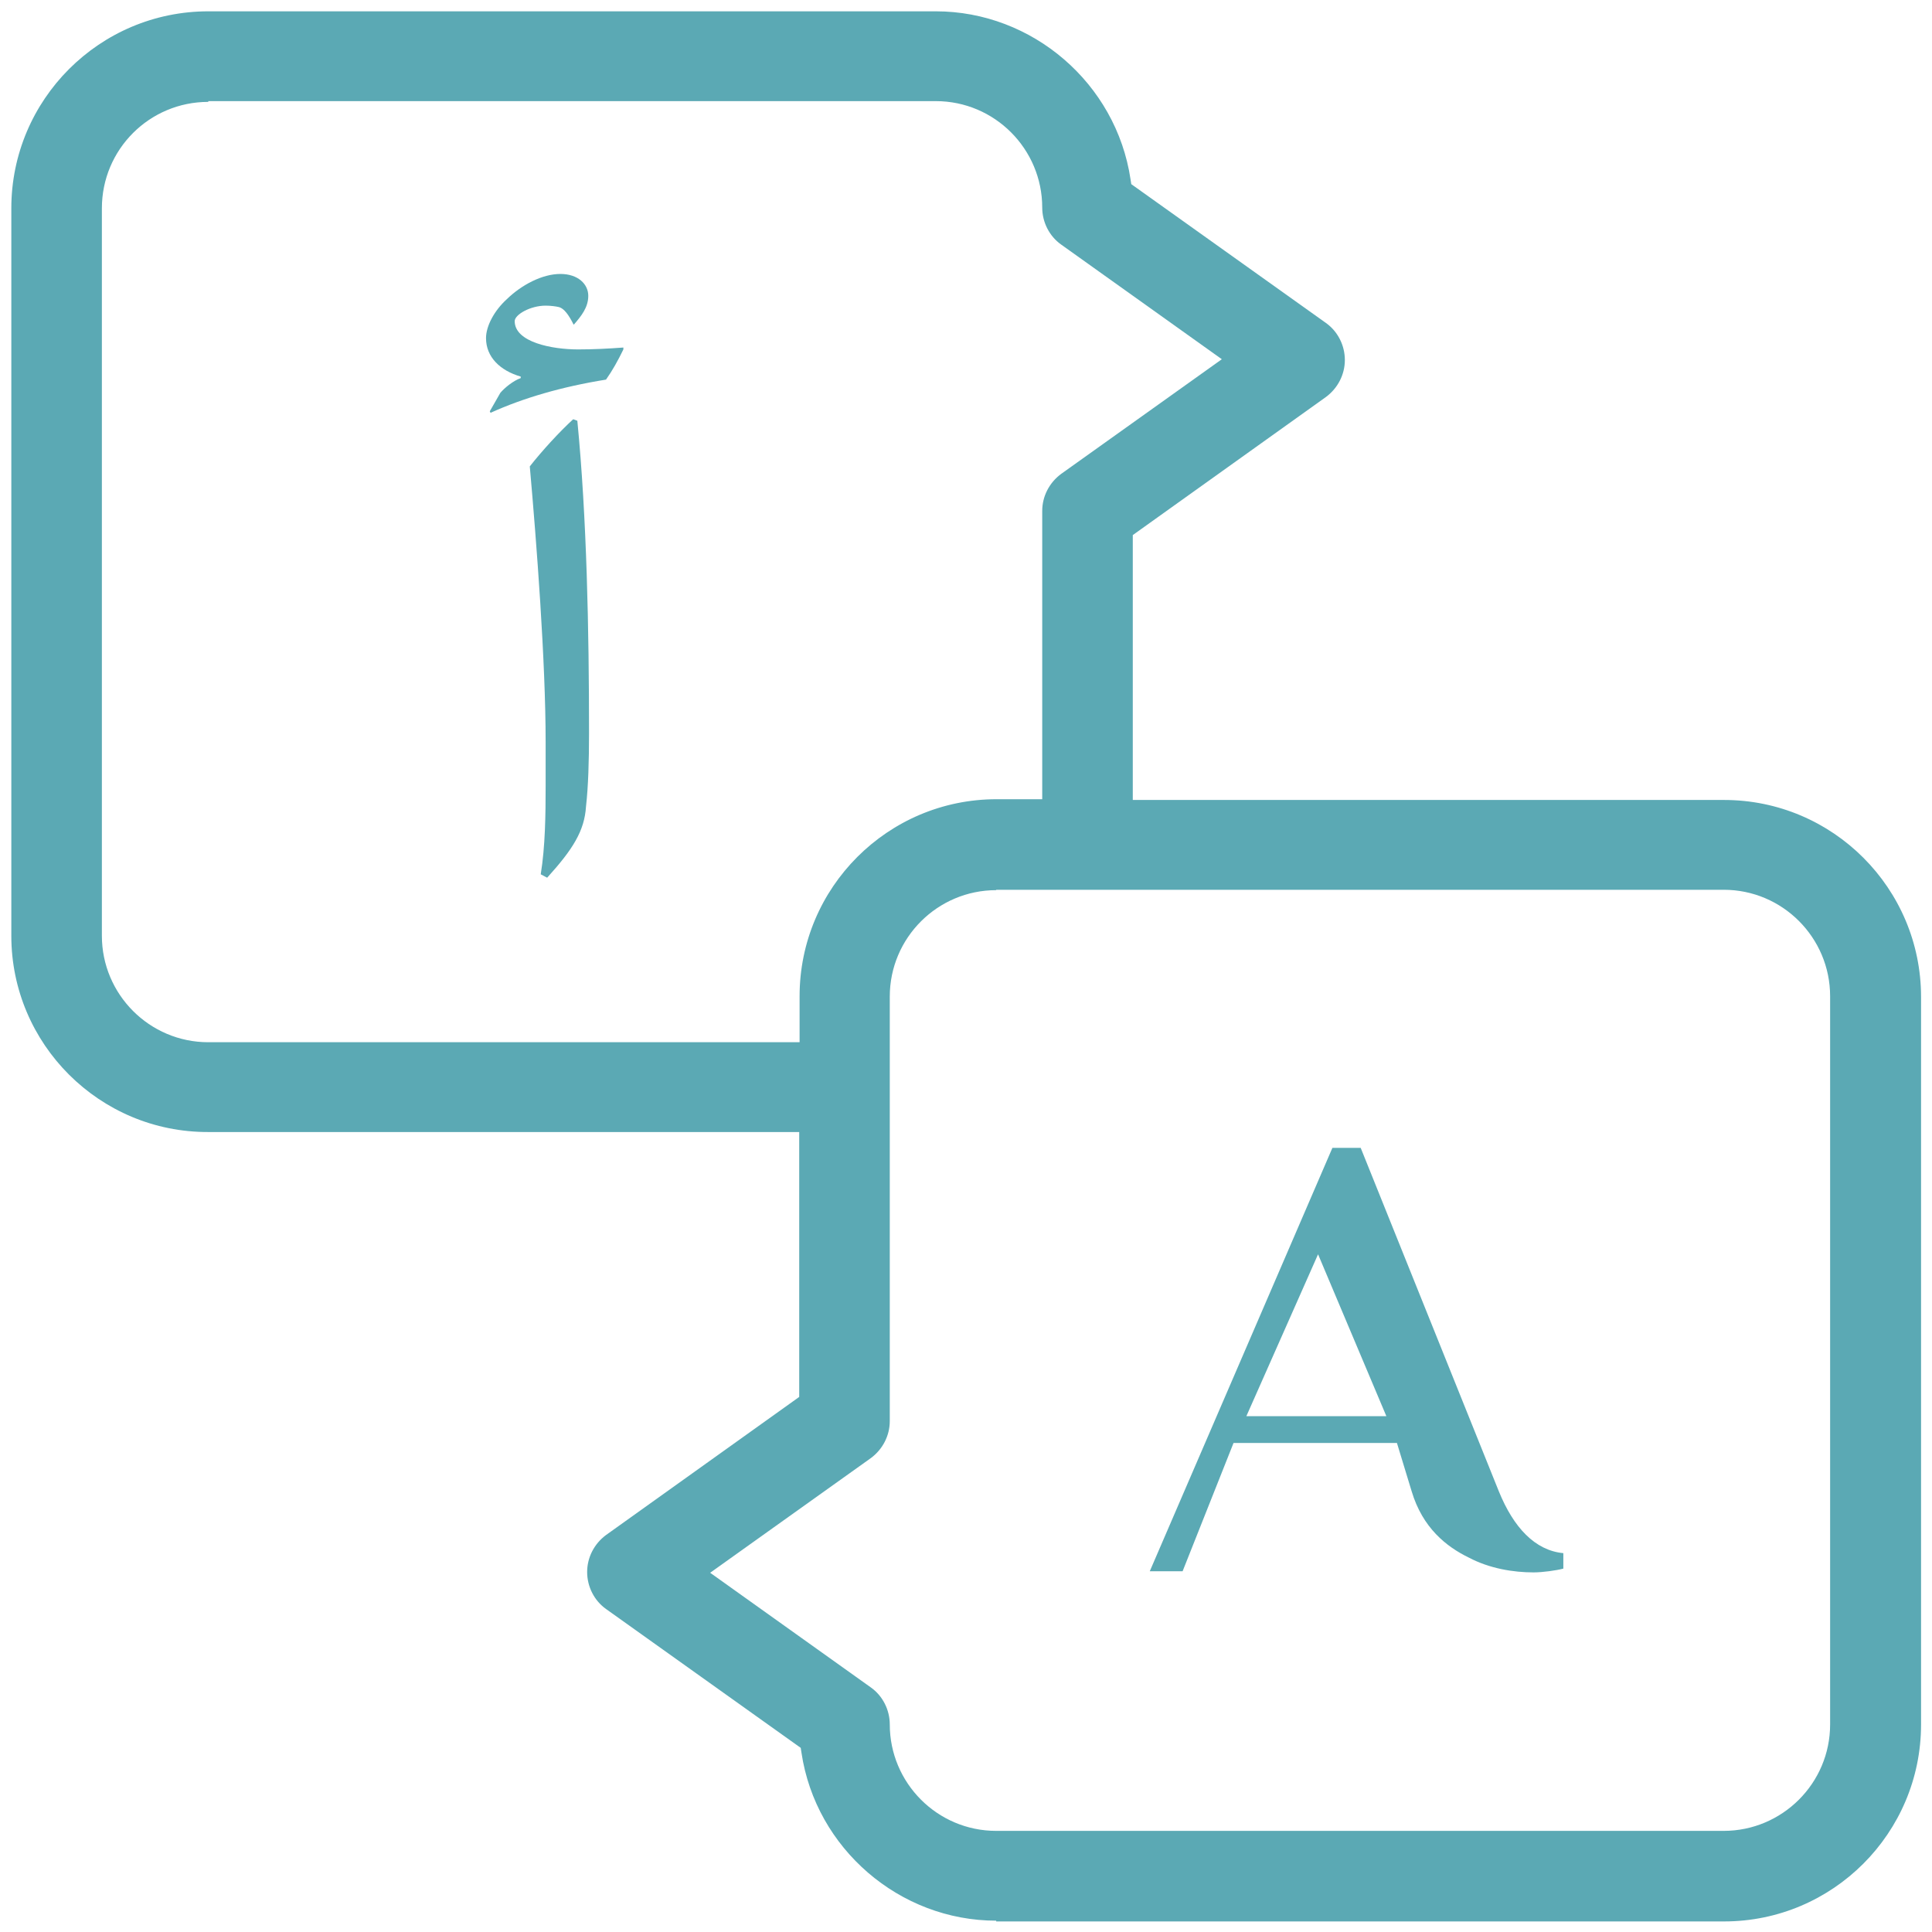 <?xml version="1.0" encoding="utf-8"?>
<!-- Generator: Adobe Illustrator 25.2.3, SVG Export Plug-In . SVG Version: 6.00 Build 0)  -->
<svg version="1.1" id="Layer_1" xmlns="http://www.w3.org/2000/svg" xmlns:xlink="http://www.w3.org/1999/xlink" x="0px" y="0px"
	 viewBox="0 0 512 512" style="enable-background:new 0 0 512 512;" xml:space="preserve">
<style type="text/css">
	.st0{fill:#5BA9B4;}
</style>
<path class="st0" d="M264,509c-25.6,0-47.8-19.1-51.6-44.5l-0.2-1.3l-51.6-36.8c-3.1-2.2-5-5.9-5-9.8s1.9-7.5,5-9.8l51.2-36.6v-70.2
	H55.2C26.4,300.1,3,276.7,3,248V55.2C3,26.4,26.4,3,55.2,3H248c25.6,0,47.8,19.1,51.6,44.5l0.2,1.3l51.6,36.8c3.1,2.2,5,5.9,5,9.8
	c0,3.9-1.9,7.5-5,9.8l-51.2,36.6v70.2h156.7c28.8,0,52.2,23.4,52.2,52.2v192.8c0,28.8-23.4,52.2-52.2,52.2H264z M264,235.9
	c-15.5,0-28.2,12.6-28.2,28.2v112.5c0,3.9-1.9,7.5-5,9.8l-42.6,30.4l42.6,30.4c3.1,2.2,5,5.9,5,9.8c0,15.5,12.6,28.2,28.2,28.2
	h192.8c15.5,0,28.2-12.6,28.2-28.2V264c0-15.5-12.6-28.2-28.2-28.2H264z M55.2,27C39.6,27,27,39.6,27,55.2V248
	c0,15.5,12.6,28.2,28.2,28.2h156.7V264c0-28.8,23.4-52.2,52.2-52.2h12.1v-76.4c0-3.9,1.9-7.5,5-9.8l42.6-30.4l-42.6-30.4
	c-3.1-2.2-5-5.9-5-9.8c0-15.5-12.6-28.2-28.2-28.2H55.2z"/>
<g>
	<path class="st0" d="M165.2,92.6c-1.4,2.9-2.9,5.6-4.6,8c-11.8,1.9-22,4.9-30.6,8.8l-0.2-0.4l2.8-4.9c1.1-1.3,3.4-3.2,5.4-3.9v-0.4
		c-5.5-1.6-9.2-5.2-9.2-10.2c0-3.2,2.2-7.3,5.5-10.3c3.9-3.8,9.4-6.7,14.2-6.7c4.7,0,7.4,2.7,7.4,5.8s-1.9,5.4-3.8,7.6H152
		c-1.3-2.6-2.5-4.2-3.8-4.6c-0.8-0.2-2.2-0.4-3.6-0.4c-4.1,0-8.2,2.4-8.2,4.1c0,5.6,9.9,7.5,16.8,7.5c4,0,8-0.2,12-0.5V92.6z
		 M143.3,231.7c1.2-7.4,1.3-15.8,1.3-23.5v-11.5c0-21.5-2.4-52.8-4.2-73.1c3.3-4.2,7.9-9.2,11.5-12.5l1.1,0.4
		c2.5,25.6,3.1,55.4,3.1,82.8c0,7.2-0.2,14.2-0.8,19.4c-0.4,6.5-3.5,11.4-10.3,18.9L143.3,231.7z"/>
</g>
<g>
	<path class="st0" d="M360.6,304.2l36.6,91c3.9,9.6,9.6,15.7,17.1,16.4v4.1c-1.9,0.5-5.5,1-7.9,1c-5.3,0-11.6-1-17.1-3.9
		c-6-2.9-12.3-7.9-15.2-17.6l-3.9-12.8h-43.3l-13.5,34h-8.7l48.4-112.2H360.6z M349.3,332.4l-19,42.9h37.1L349.3,332.4z"/>
</g>
</svg>
